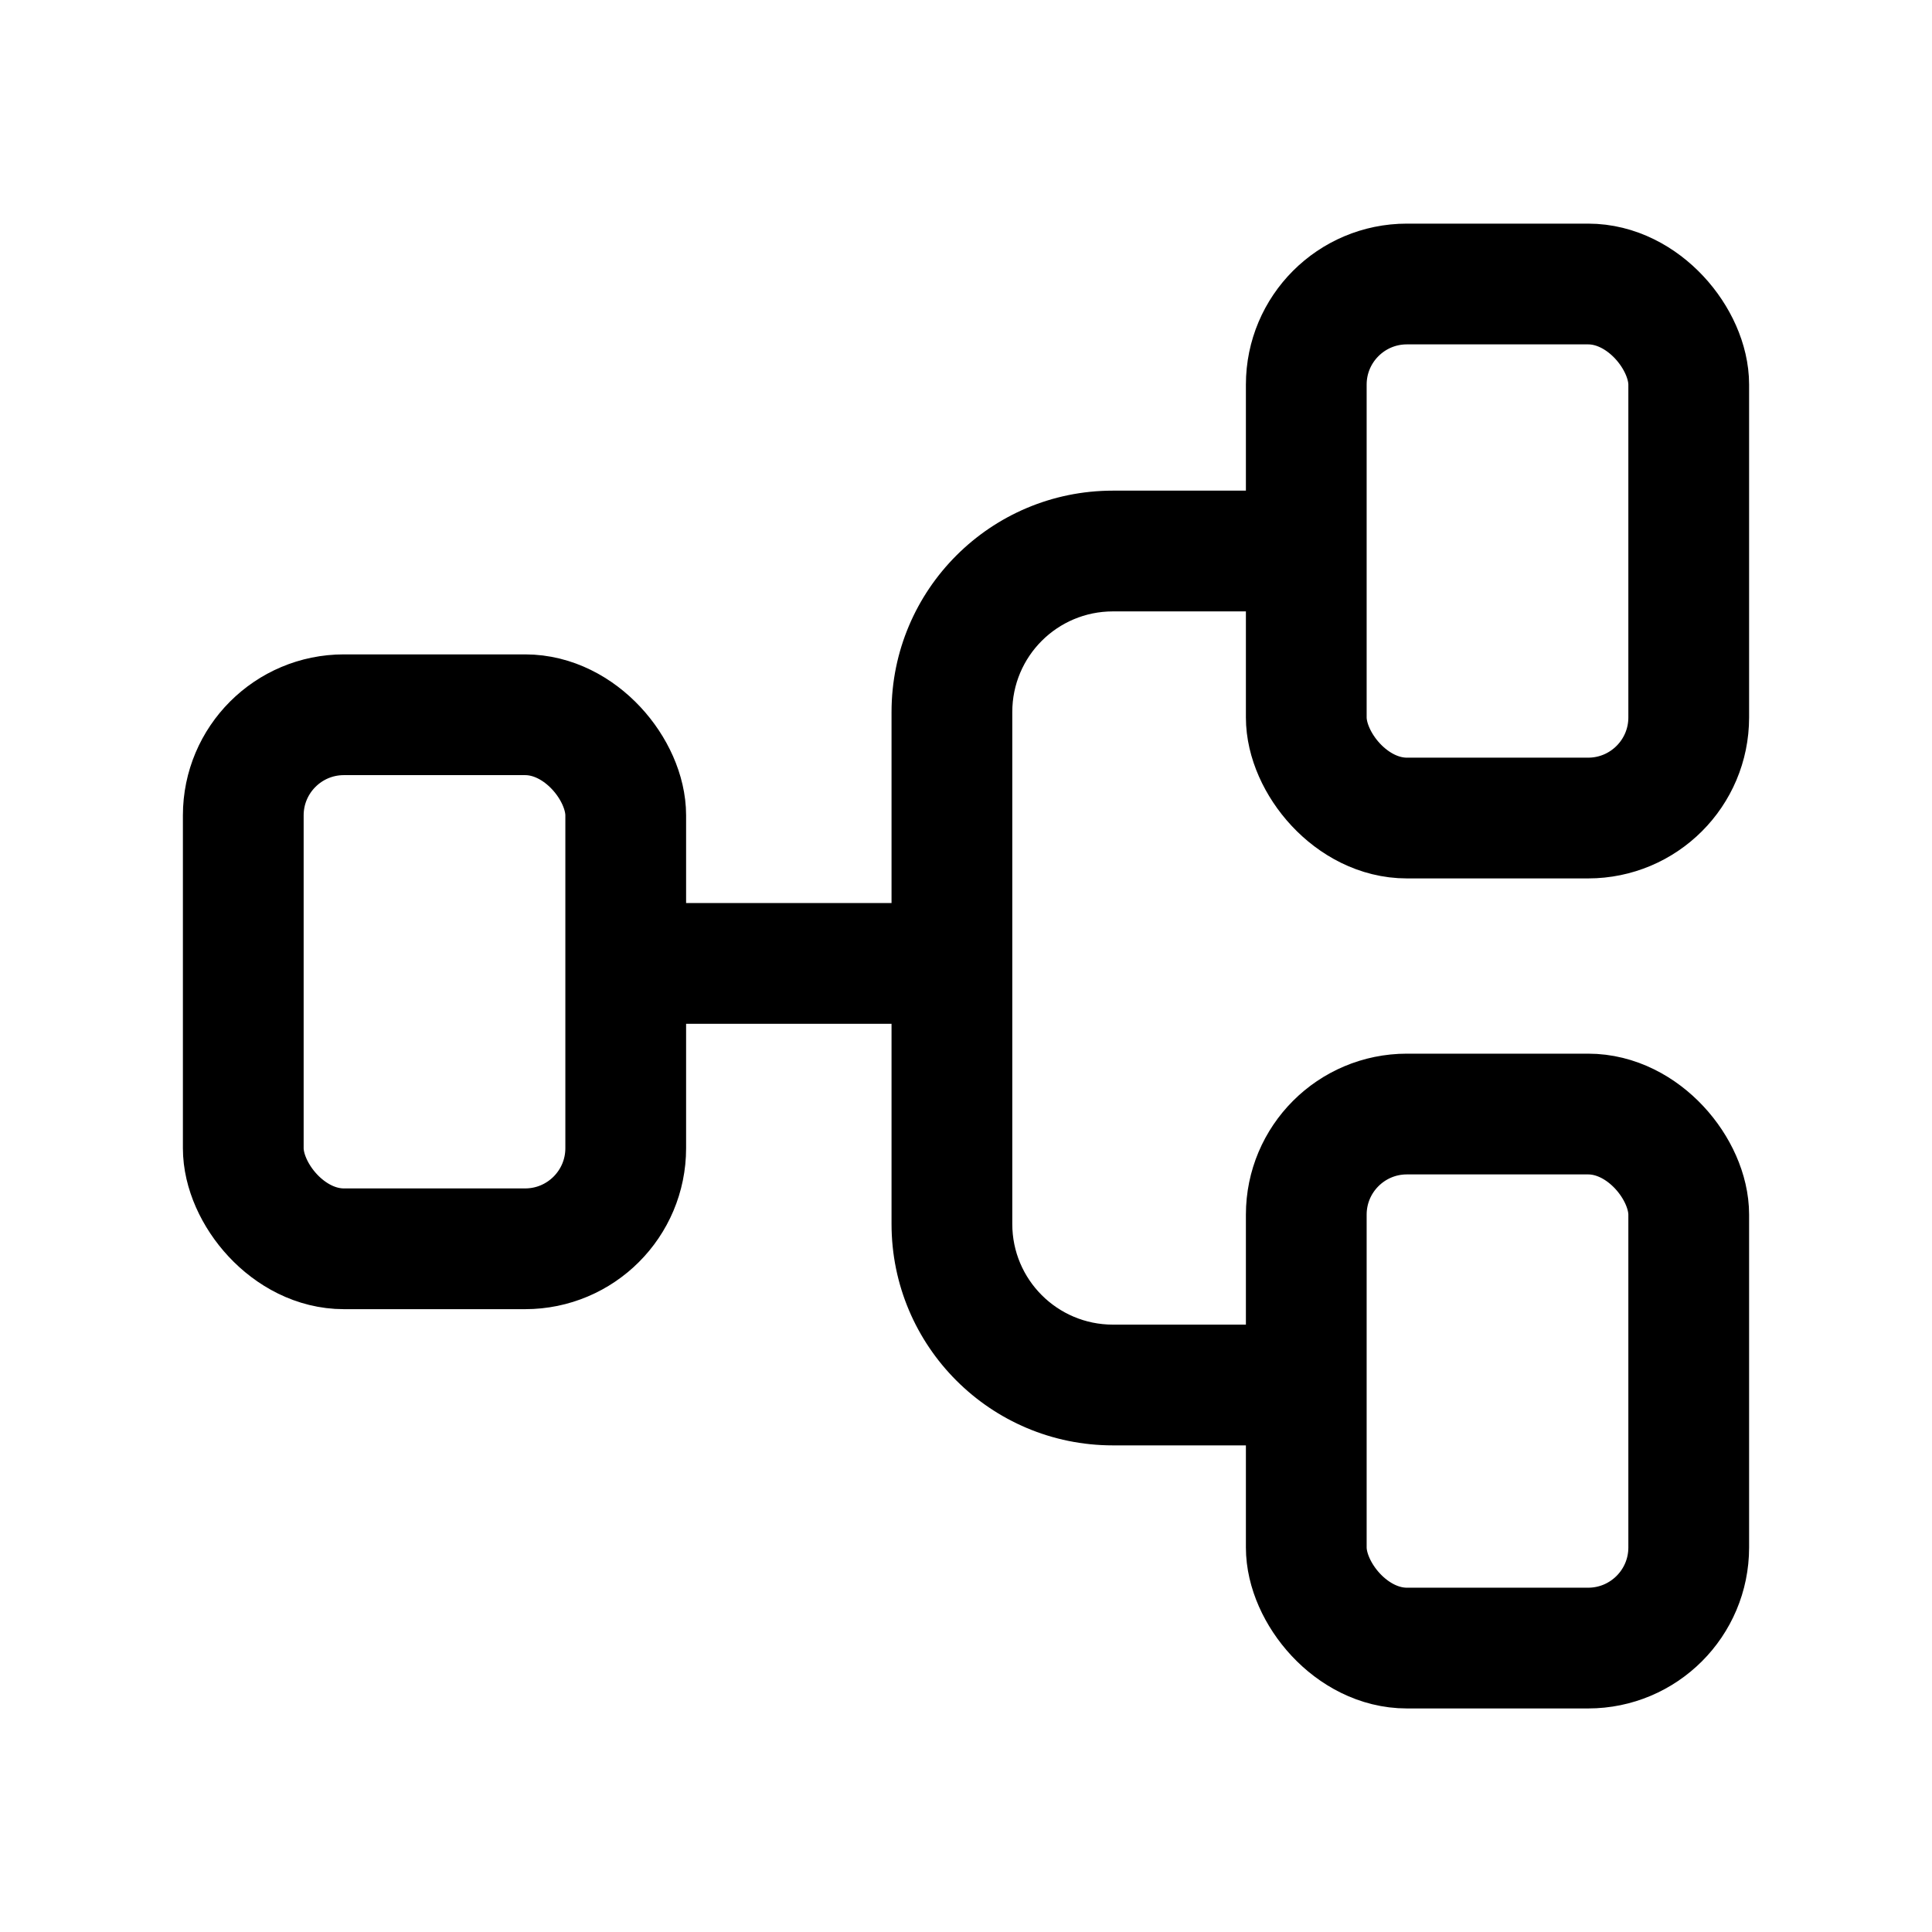 <svg width="24" height="24" viewBox="0 0 24 24" fill="none" xmlns="http://www.w3.org/2000/svg">
<rect x="3.022" y="8.879" width="4.751" height="6.634" rx="1.25" stroke="currentColor" stroke-width="1.5"/>
<rect x="16.227" y="13.839" width="4.751" height="6.634" rx="1.25" stroke="currentColor" stroke-width="1.5"/>
<rect x="16.227" y="3.528" width="4.751" height="6.634" rx="1.25" stroke="currentColor" stroke-width="1.5"/>
<path fill-rule="evenodd" clip-rule="evenodd" d="M12.575 8.845C12.575 8.154 13.134 7.595 13.825 7.595H16.296V6.095H13.825C12.306 6.095 11.075 7.326 11.075 8.845V11.218H8.508V12.718H11.075V15.205C11.075 16.724 12.306 17.955 13.825 17.955H16.296V16.455H13.825C13.134 16.455 12.575 15.895 12.575 15.205V8.845Z" fill="currentColor"/>
</svg>
